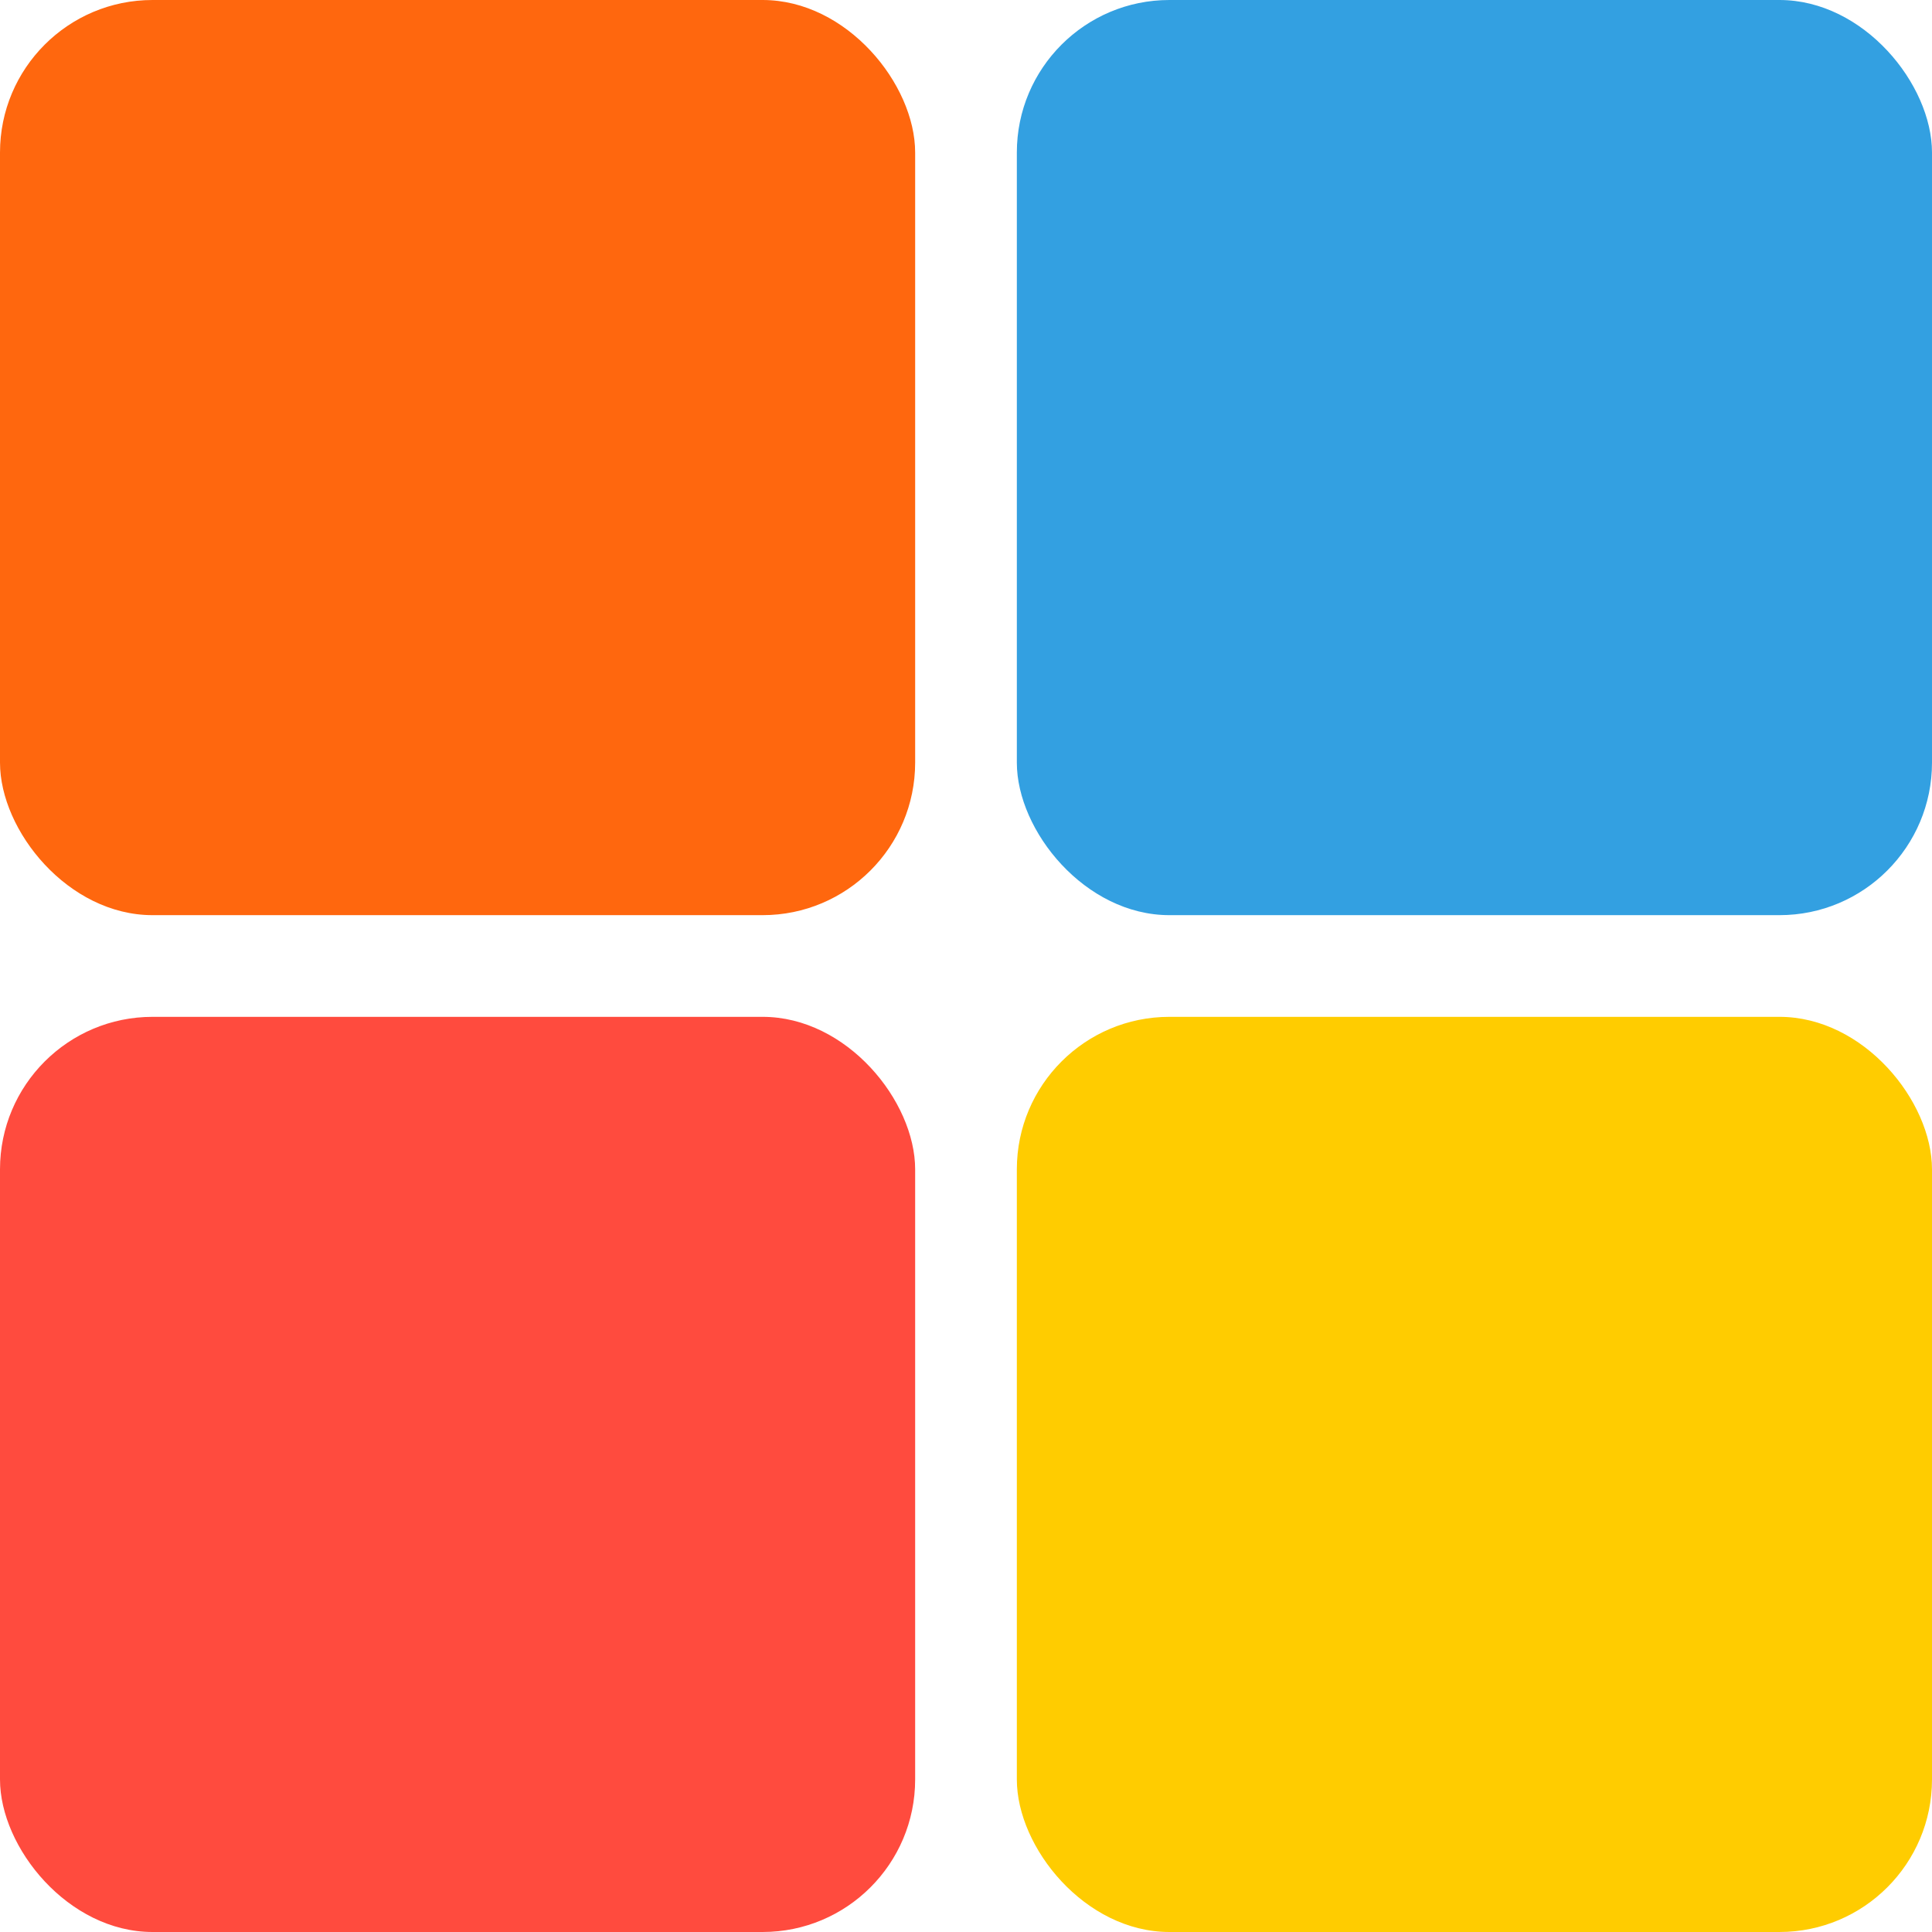 <?xml version="1.0" encoding="UTF-8" standalone="no"?>
<svg width="38px" height="38px" viewBox="0 0 38 38" version="1.1" xmlns="http://www.w3.org/2000/svg" xmlns:xlink="http://www.w3.org/1999/xlink">
    <!-- Generator: Sketch 48.2 (47327) - http://www.bohemiancoding.com/sketch -->
    <title>Group 3</title>
    <desc>Created with Sketch.</desc>
    <defs></defs>
    <g id="PadController" stroke="none" stroke-width="1" fill="none" fill-rule="evenodd" transform="translate(-649, -20)">
        <g id="logo" transform="translate(646, 17)">
            <g id="Group-3">
                <rect id="Rectangle-5" x="0" y="0" width="44" height="44" rx="3"></rect>
                <rect id="Rectangle-6" fill="#FF670E" x="3" y="3" width="18" height="18" rx="3"></rect>
                <rect id="Rectangle-6" fill="#FFCC00" x="23" y="23" width="18" height="18" rx="3"></rect>
                <rect id="Rectangle-6" fill="#33A0E1" x="23" y="3" width="18" height="18" rx="3"></rect>
                <rect id="Rectangle-6" fill="#FF4B3E" x="3" y="23" width="18" height="18" rx="3"></rect>
            </g>
        </g>
    </g>
</svg>